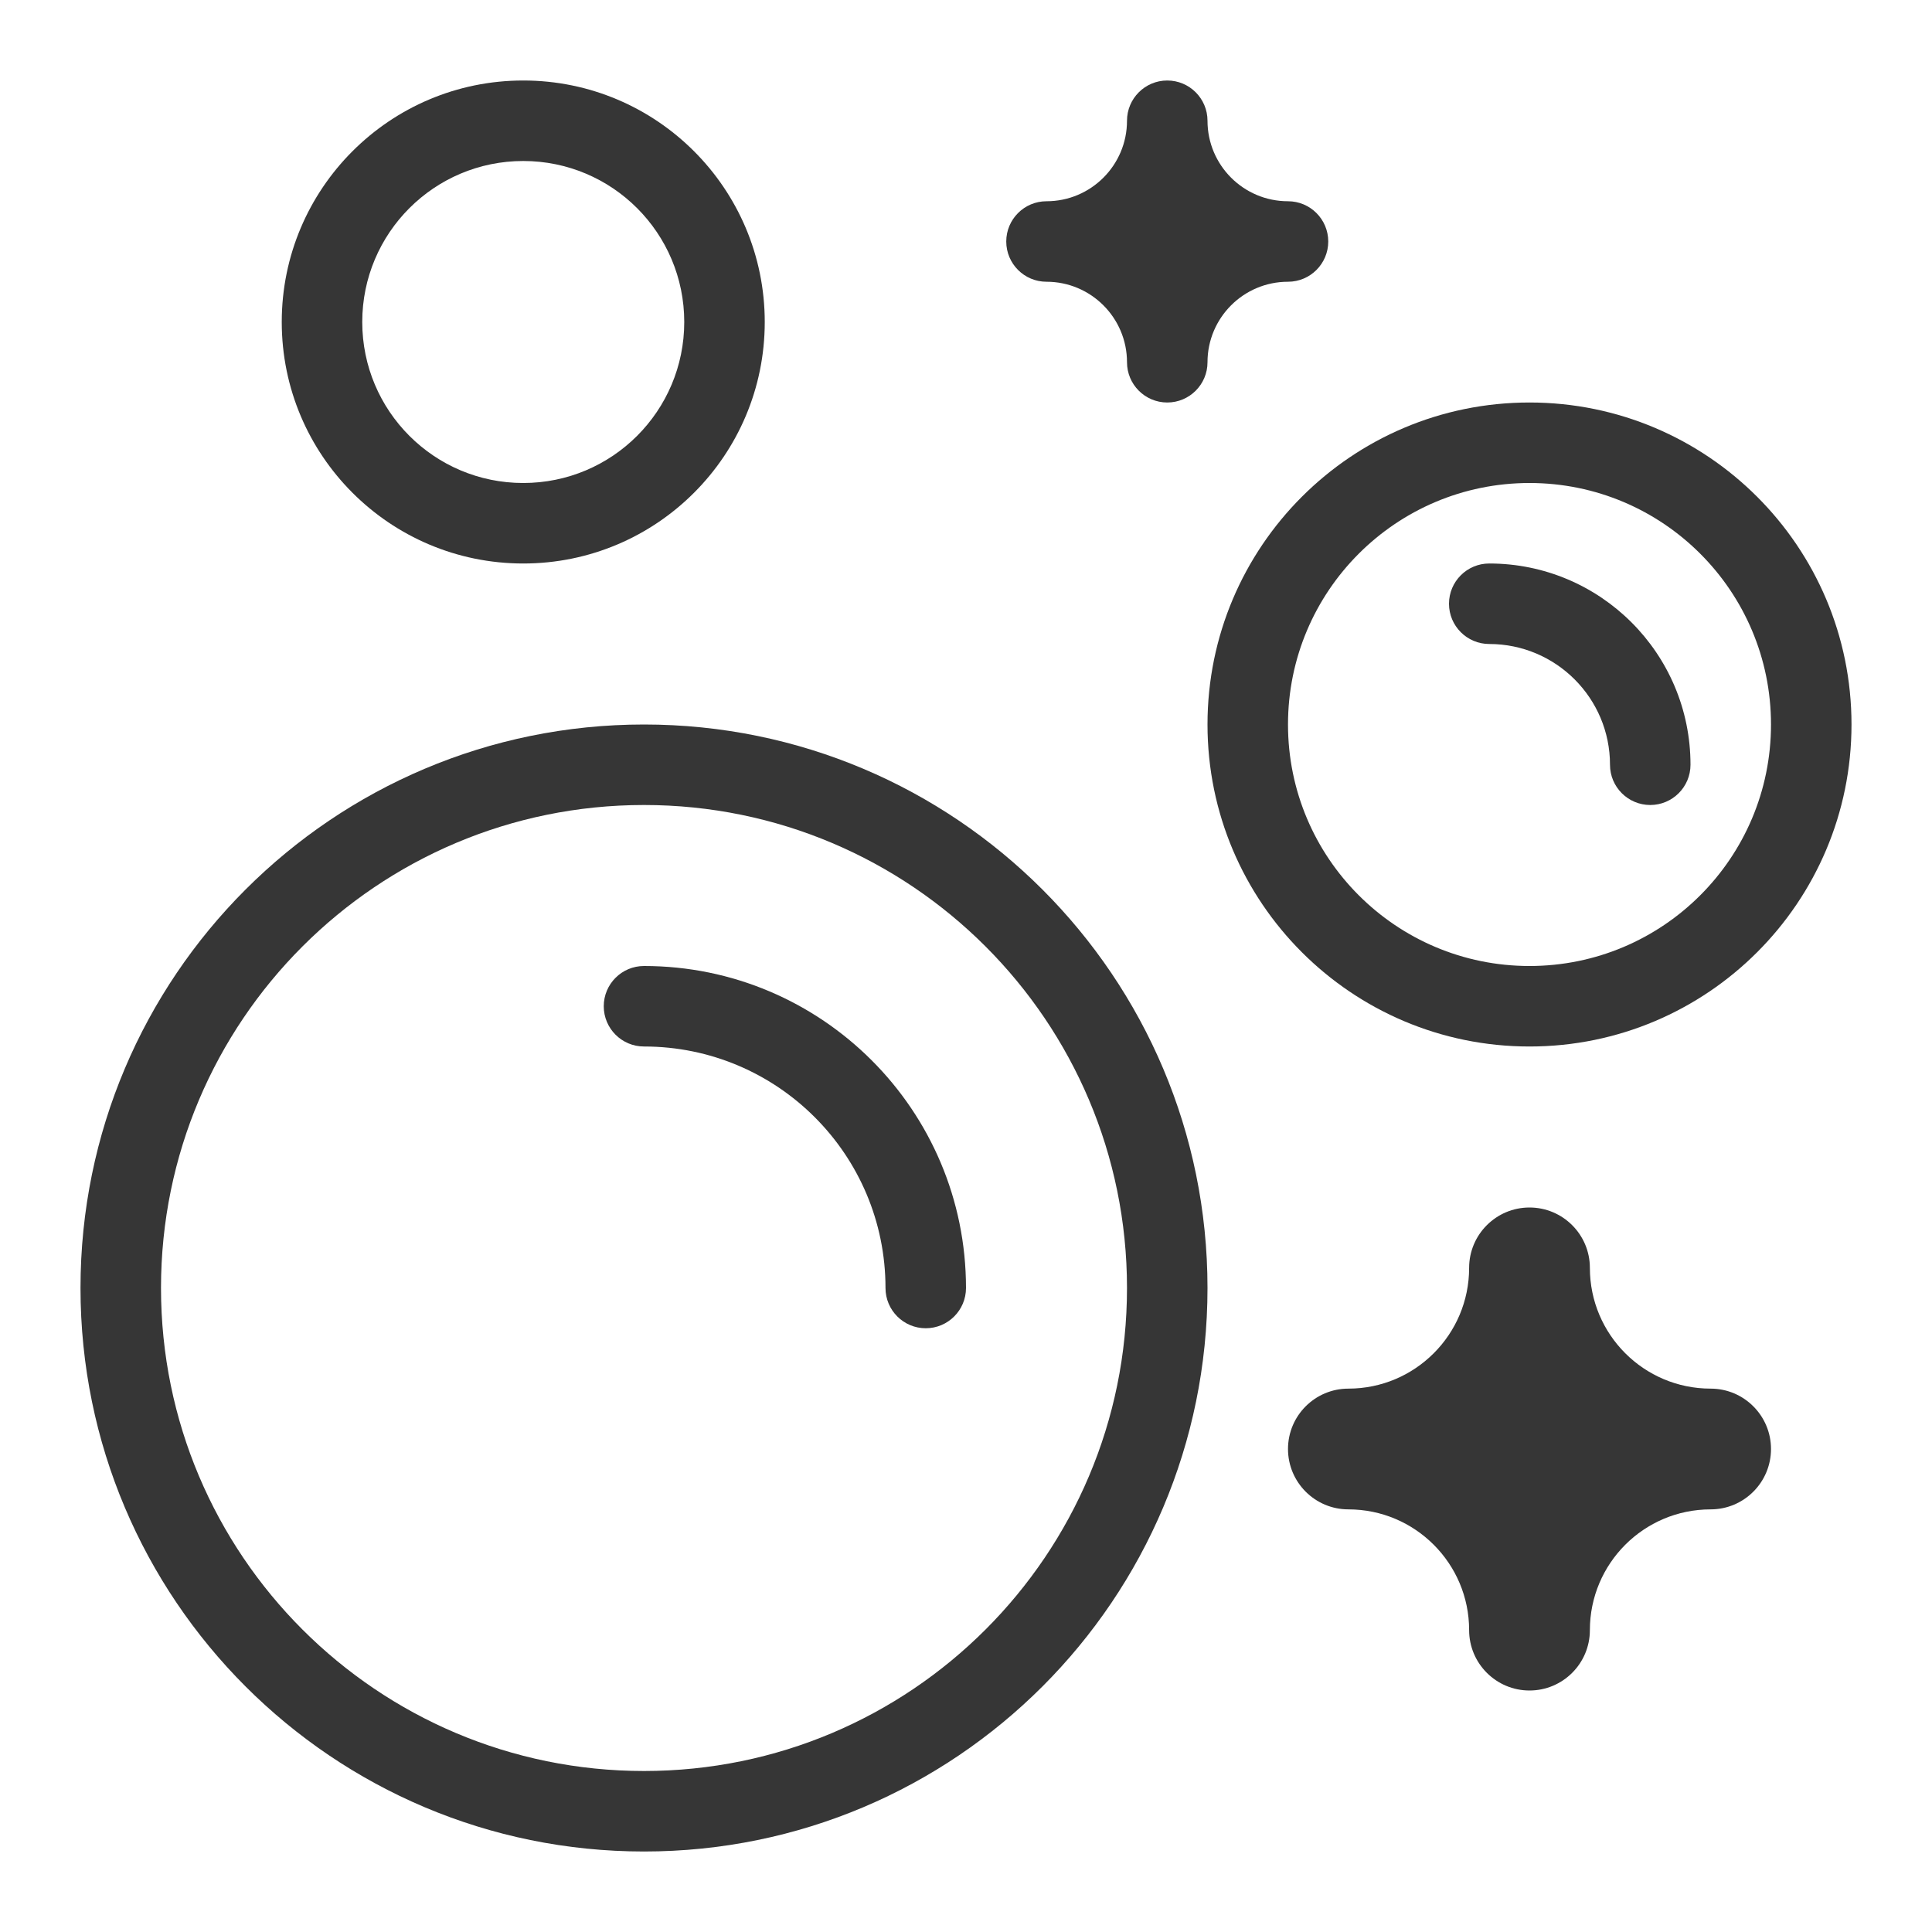 <?xml version="1.0" encoding="UTF-8"?>
<svg xmlns="http://www.w3.org/2000/svg" width="24" height="24" version="1.1" viewBox="0 0 24 24">
  <defs>
    <style>
      .cls-1 {
        fill: #363636;
      }
    </style>
  </defs>
  <!-- Generator: Adobe Illustrator 28.6.0, SVG Export Plug-In . SVG Version: 1.2.0 Build 709)  -->
  <g>
    <g id="Camada_1">
      <g>
        <path class="cls-1" d="M6.5,7c1.657,0,3-1.343,3-3s-1.343-3-3-3-3,1.343-3,3,1.343,3,3,3ZM6.5,2c1.105,0,2,.895,2,2s-.895,2-2,2-2-.895-2-2,.895-2,2-2Z"/>
        <path class="cls-1" d="M18.5,8c.828,0,1.5.672,1.5,1.5,0,.276.224.5.5.5s.5-.224.5-.5c0-1.381-1.119-2.5-2.5-2.5-.276,0-.5.224-.5.5s.224.5.5.5Z"/>
        <path class="cls-1" d="M19,13c2.209,0,4-1.791,4-4s-1.791-4-4-4-4,1.791-4,4,1.791,4,4,4ZM19,6c1.657,0,3,1.343,3,3s-1.343,3-3,3-3-1.343-3-3,1.343-3,3-3Z"/>
        <path class="cls-1" d="M8,12c-.276,0-.5.224-.5.5s.224.5.5.5c1.657,0,3,1.343,3,3,0,.276.224.5.5.5s.5-.224.5-.5c0-2.209-1.791-4-4-4Z"/>
        <path class="cls-1" d="M8,9c-3.866,0-7,3.134-7,7s3.134,7,7,7,7-3.134,7-7-3.134-7-7-7ZM8,22c-3.314,0-6-2.686-6-6s2.686-6,6-6,6,2.686,6,6-2.686,6-6,6Z"/>
        <path class="cls-1" d="M13,3.5c.552,0,1,.448,1,1,0,.276.224.5.5.5s.5-.224.5-.5c0-.552.448-1,1-1,.276,0,.5-.224.5-.5s-.224-.5-.5-.5c-.552,0-1-.448-1-1,0-.276-.224-.5-.5-.5s-.5.224-.5.5c0,.552-.448,1-1,1-.276,0-.5.224-.5.5s.224.5.5.5Z"/>
        <path class="cls-1" d="M21.25,17.25c-.828,0-1.5-.672-1.5-1.5,0-.414-.336-.75-.75-.75s-.75.336-.75.75c0,.828-.672,1.5-1.5,1.5-.414,0-.75.336-.75.75s.336.75.75.75c.828,0,1.5.672,1.5,1.5,0,.414.336.75.75.75s.75-.336.75-.75c0-.828.672-1.5,1.5-1.5.414,0,.75-.336.75-.75s-.336-.75-.75-.75Z"/>
      </g>
    </g>
  </g>
</svg>